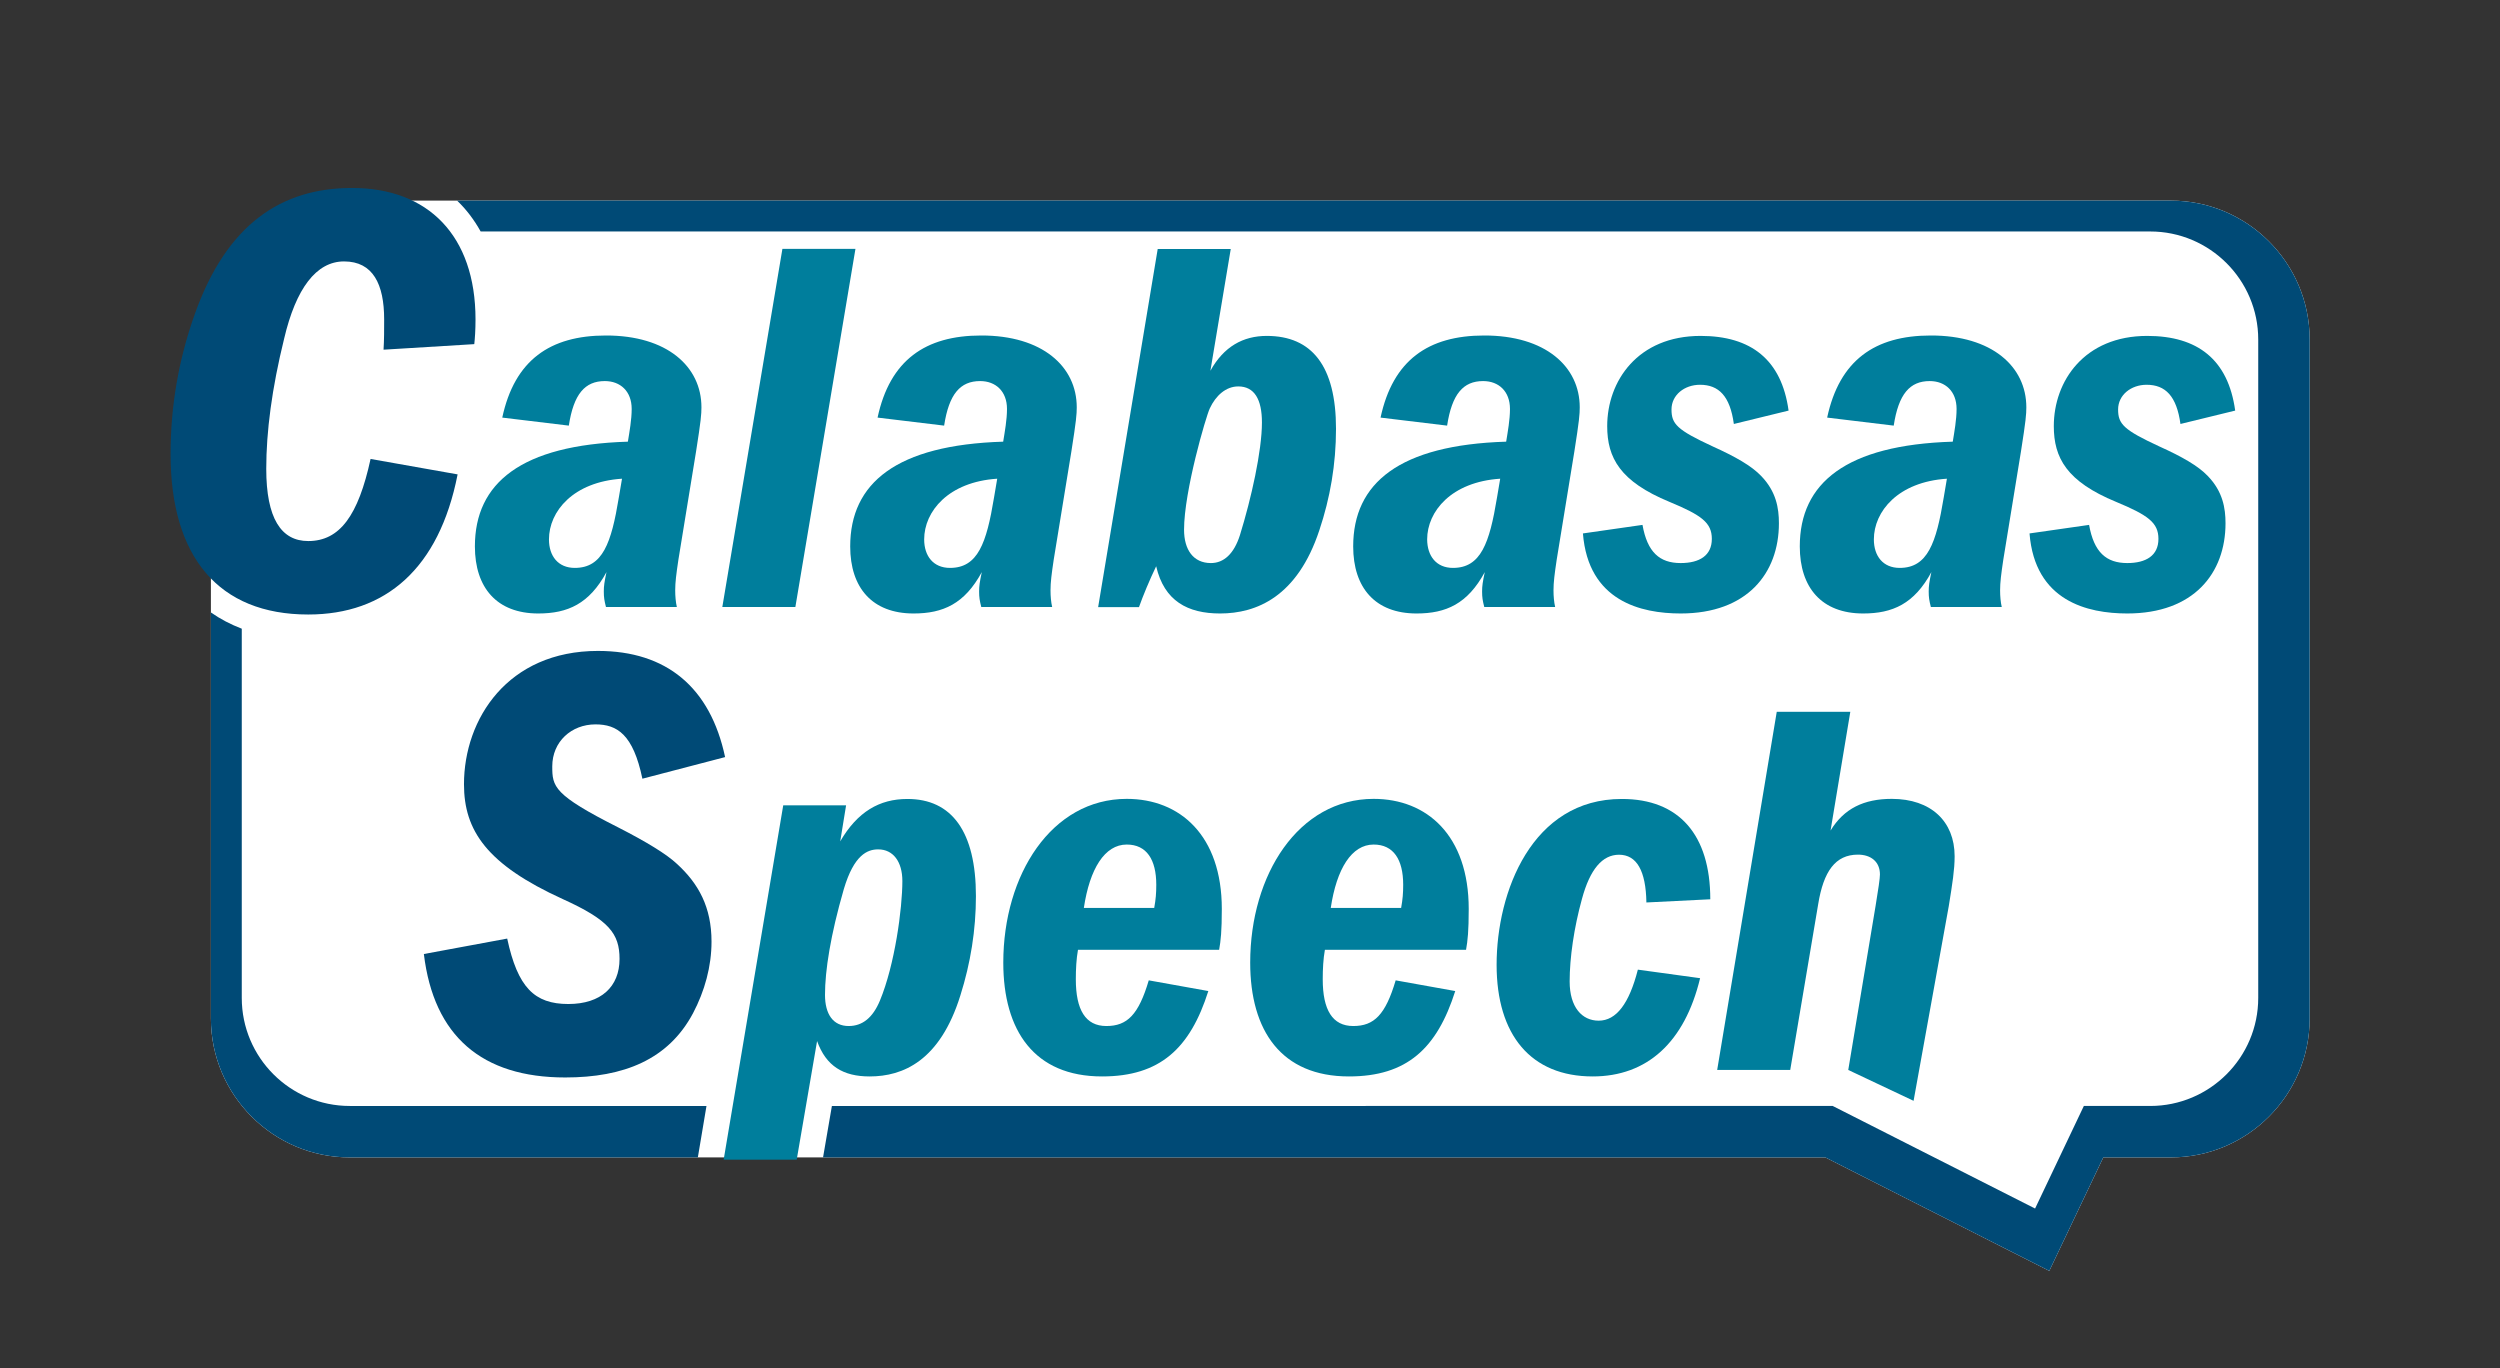 <?xml version="1.0" encoding="utf-8"?>
<!-- Generator: Adobe Illustrator 25.2.3, SVG Export Plug-In . SVG Version: 6.00 Build 0)  -->
<svg version="1.1" id="Layer_1" xmlns="http://www.w3.org/2000/svg" xmlns:xlink="http://www.w3.org/1999/xlink" x="0px" y="0px"
	 width="243px" height="133px" viewBox="0 0 243 133" style="enable-background:new 0 0 243 133;" xml:space="preserve">
<rect x="0" y="0" width="243" height="133" fill="#333333" stroke="none"/>
<style type="text/css">
	.st0{fill:#FFFFFF;}
	.st1{fill:#004A76;}
	.st2{fill:#007E9C;}
</style>
<path class="st0" d="M211,19.5H67.83h-23.4H34c-7.44,0-13.5,6.06-13.5,13.5v26.53v12.94V99c0,7.44,6.06,13.5,13.5,13.5h26h7.83H80h9
	h88.42l21.77,11.03l5.25-11.03H211c7.44,0,13.5-6.06,13.5-13.5V33C224.5,25.56,218.44,19.5,211,19.5z"/>
<path class="st1" d="M68.67,107.5H34c-5.79,0-10.5-4.71-10.5-10.5V61.11c-1.09-0.42-2.09-0.94-3-1.58V99c0,7.44,6.06,13.5,13.5,13.5
	h33.83L68.67,107.5z"/>
<path class="st1" d="M211,19.5H44.43c0.9,0.86,1.66,1.87,2.29,3H209c5.79,0,10.5,4.71,10.5,10.5v64c0,5.79-4.71,10.5-10.5,10.5
	h-6.45l-4.74,9.97l-19.67-9.97H80.86l-0.86,5h97.42l21.77,11.03l5.25-11.03H211c7.44,0,13.5-6.06,13.5-13.5V33
	C224.5,25.56,218.44,19.5,211,19.5z"/>
<g>
	<path class="st1" d="M46.22,31.05c0,1.02-0.06,1.86-0.12,2.4l-8.82,0.54c0.06-0.9,0.06-1.98,0.06-2.94c0-3.42-1.08-5.64-3.9-5.64
		c-2.7,0-4.68,2.64-5.82,7.5c-1.2,4.86-1.74,9.06-1.74,12.66c0,4.8,1.44,7.02,4.08,7.02c3.06,0,4.86-2.46,6.06-7.98l8.46,1.5
		c-1.8,9.18-7.02,13.62-14.52,13.62c-8.7,0-13.38-5.58-13.38-15.6c0-4.62,0.78-9.18,2.34-13.56c3.12-8.82,8.46-12.3,15.3-12.3
		C41.6,18.27,46.22,22.89,46.22,31.05z"/>
	<path class="st1" d="M70.48,73.59l-8.04,2.1c-0.9-4.32-2.46-5.28-4.56-5.28c-2.34,0-4.2,1.68-4.2,4.08c0,1.98,0.12,2.76,6.42,5.94
		c2.7,1.38,4.68,2.58,5.7,3.54c2.1,1.92,3.36,4.2,3.36,7.56c0,2.4-0.66,4.8-1.8,6.96c-2.4,4.5-6.72,6.24-12.42,6.24
		c-8.1,0-12.78-4.02-13.74-12l8.1-1.5c1.02,4.74,2.64,6.36,5.94,6.36c3.18,0,4.98-1.68,4.98-4.38c0-2.46-1.02-3.78-5.52-5.82
		c-7.38-3.36-9.6-6.66-9.6-11.16c0-6.36,4.26-12.96,13.02-12.96C64.78,63.27,69.04,66.81,70.48,73.59z"/>
</g>
<g>
	<path class="st2" d="M68.18,39.59c0,0.68-0.05,1.3-0.52,4.28l-1.72,10.54c-0.21,1.41-0.31,2.19-0.31,2.97
		c0,0.57,0.05,1.15,0.16,1.62h-6.89c-0.16-0.63-0.21-0.94-0.21-1.51c0-0.52,0.05-0.89,0.26-1.88c-1.67,3.08-3.76,4.02-6.63,4.02
		c-4.02,0-6.16-2.5-6.16-6.52c0-6.16,4.49-9.86,14.87-10.18c0.16-0.99,0.37-2.14,0.37-3.18c0-1.72-1.1-2.71-2.61-2.71
		c-1.93,0-3.03,1.25-3.5,4.33l-6.47-0.78c1.2-5.58,4.64-7.98,10.07-7.98C64.84,32.6,68.18,35.63,68.18,39.59z M55.87,55.2
		c2.71,0,3.55-2.4,4.28-6.84l0.31-1.83c-4.75,0.31-7.1,3.18-7.1,5.9C53.36,54.05,54.25,55.2,55.87,55.2z"/>
	<path class="st2" d="M77.31,59h-7.1l5.84-34.81h7.1L77.31,59z"/>
	<path class="st2" d="M104.66,39.59c0,0.68-0.05,1.3-0.52,4.28l-1.72,10.54c-0.21,1.41-0.31,2.19-0.31,2.97
		c0,0.57,0.05,1.15,0.16,1.62h-6.89c-0.16-0.63-0.21-0.94-0.21-1.51c0-0.52,0.05-0.89,0.26-1.88c-1.67,3.08-3.76,4.02-6.63,4.02
		c-4.02,0-6.16-2.5-6.16-6.52c0-6.16,4.49-9.86,14.87-10.18c0.16-0.99,0.37-2.14,0.37-3.18c0-1.72-1.1-2.71-2.61-2.71
		c-1.93,0-3.03,1.25-3.5,4.33l-6.47-0.78c1.2-5.58,4.64-7.98,10.07-7.98C101.32,32.6,104.66,35.63,104.66,39.59z M92.34,55.2
		c2.71,0,3.55-2.4,4.28-6.84l0.31-1.83c-4.75,0.31-7.1,3.18-7.1,5.9C89.83,54.05,90.72,55.2,92.34,55.2z"/>
	<path class="st2" d="M117.65,36.04c1.3-2.35,3.18-3.39,5.48-3.39c4.38,0,6.73,2.92,6.73,9.03c0,3.44-0.57,6.73-1.62,9.86
		c-2.14,6.47-6.11,8.09-9.65,8.09c-3.13,0-5.43-1.2-6.21-4.59c-0.63,1.3-1.3,2.92-1.67,3.97h-3.97l5.79-34.81h7.1L117.65,36.04z
		 M117.7,54.73c1.25,0,2.24-0.89,2.82-2.71c1.1-3.55,2.14-8.19,2.14-10.96c0-2.24-0.73-3.5-2.3-3.5c-1.2,0-2.19,0.89-2.77,2.14
		c-0.37,0.78-2.5,8.04-2.5,11.79C115.09,53.42,115.98,54.73,117.7,54.73z"/>
	<path class="st2" d="M153.55,39.59c0,0.68-0.05,1.3-0.52,4.28l-1.72,10.54c-0.21,1.41-0.31,2.19-0.31,2.97
		c0,0.57,0.05,1.15,0.16,1.62h-6.89c-0.16-0.63-0.21-0.94-0.21-1.51c0-0.52,0.05-0.89,0.26-1.88c-1.67,3.08-3.76,4.02-6.63,4.02
		c-4.02,0-6.16-2.5-6.16-6.52c0-6.16,4.49-9.86,14.87-10.18c0.16-0.99,0.37-2.14,0.37-3.18c0-1.72-1.1-2.71-2.61-2.71
		c-1.93,0-3.03,1.25-3.5,4.33l-6.47-0.78c1.2-5.58,4.64-7.98,10.07-7.98C150.21,32.6,153.55,35.63,153.55,39.59z M141.23,55.2
		c2.71,0,3.55-2.4,4.28-6.84l0.31-1.83c-4.75,0.31-7.1,3.18-7.1,5.9C138.73,54.05,139.61,55.2,141.23,55.2z"/>
	<path class="st2" d="M173.85,39.91l-5.32,1.3c-0.37-2.71-1.46-3.81-3.29-3.81c-1.51,0-2.77,0.99-2.77,2.4s0.52,1.98,4.02,3.6
		c2.19,0.99,3.76,1.88,4.7,2.87c1.46,1.51,1.72,3.13,1.72,4.59c0,4.85-3.08,8.77-9.55,8.77c-3.86,0-8.98-1.2-9.5-7.78l5.79-0.83
		c0.47,2.66,1.67,3.71,3.71,3.71c1.83,0,3.03-0.73,3.03-2.35c0-1.57-0.99-2.3-4.12-3.6c-4.8-1.98-6.05-4.28-6.05-7.36
		c0-4.38,2.97-8.77,9.08-8.77C170.19,32.65,173.17,34.95,173.85,39.91z"/>
	<path class="st2" d="M196.96,39.59c0,0.68-0.05,1.3-0.52,4.28l-1.72,10.54c-0.21,1.41-0.31,2.19-0.31,2.97
		c0,0.57,0.05,1.15,0.16,1.62h-6.89c-0.16-0.63-0.21-0.94-0.21-1.51c0-0.52,0.05-0.89,0.26-1.88c-1.67,3.08-3.76,4.02-6.63,4.02
		c-4.02,0-6.16-2.5-6.16-6.52c0-6.16,4.49-9.86,14.87-10.18c0.16-0.99,0.37-2.14,0.37-3.18c0-1.72-1.1-2.71-2.61-2.71
		c-1.93,0-3.03,1.25-3.5,4.33l-6.47-0.78c1.2-5.58,4.64-7.98,10.07-7.98C193.62,32.6,196.96,35.63,196.96,39.59z M184.65,55.2
		c2.71,0,3.55-2.4,4.28-6.84l0.31-1.83c-4.75,0.31-7.1,3.18-7.1,5.9C182.14,54.05,183.03,55.2,184.65,55.2z"/>
	<path class="st2" d="M217.26,39.91l-5.32,1.3c-0.37-2.71-1.46-3.81-3.29-3.81c-1.51,0-2.77,0.99-2.77,2.4s0.52,1.98,4.02,3.6
		c2.19,0.99,3.76,1.88,4.7,2.87c1.46,1.51,1.72,3.13,1.72,4.59c0,4.85-3.08,8.77-9.55,8.77c-3.86,0-8.98-1.2-9.5-7.78l5.79-0.83
		c0.47,2.66,1.67,3.71,3.71,3.71c1.83,0,3.03-0.73,3.03-2.35c0-1.57-0.99-2.3-4.12-3.6c-4.8-1.98-6.05-4.28-6.05-7.36
		c0-4.38,2.97-8.77,9.08-8.77C213.61,32.65,216.58,34.95,217.26,39.91z"/>
	<path class="st2" d="M94.86,87.1c0,3.29-0.52,6.52-1.51,9.65c-1.98,6.37-5.58,7.88-8.82,7.88c-2.56,0-4.23-0.99-5.11-3.44
		l-1.98,11.53h-7.1l5.79-34.44h6.11l-0.57,3.5c1.67-2.87,3.81-4.12,6.52-4.12C92.51,77.65,94.86,80.83,94.86,87.1z M82.49,99.73
		c1.36,0,2.35-0.83,3.03-2.45c1.46-3.5,2.19-8.98,2.19-11.64c0-1.88-0.89-3.08-2.35-3.08c-1.04,0-2.35,0.52-3.34,3.86
		c-1.3,4.49-1.83,7.93-1.83,10.28C80.19,98.58,80.98,99.73,82.49,99.73z"/>
	<path class="st2" d="M118.76,88.35c0,2.14-0.1,3.08-0.26,3.97h-13.72c-0.16,0.89-0.21,1.88-0.21,2.87c0,2.97,0.94,4.54,2.97,4.54
		s3.13-1.1,4.12-4.44l5.79,1.04c-1.77,5.58-4.7,8.3-10.33,8.3c-6.58,0-9.6-4.44-9.6-11.06c0-8.56,4.7-15.92,12-15.92
		C114.69,77.65,118.76,81.2,118.76,88.35z M112.39,86c0-2.45-0.94-3.91-2.87-3.91c-2.14,0-3.6,2.35-4.17,6.16h6.84
		C112.34,87.41,112.39,86.84,112.39,86z"/>
	<path class="st2" d="M142.76,88.35c0,2.14-0.1,3.08-0.26,3.97h-13.72c-0.16,0.89-0.21,1.88-0.21,2.87c0,2.97,0.94,4.54,2.97,4.54
		s3.13-1.1,4.12-4.44l5.79,1.04c-1.77,5.58-4.7,8.3-10.33,8.3c-6.58,0-9.6-4.44-9.6-11.06c0-8.56,4.7-15.92,12-15.92
		C138.69,77.65,142.76,81.2,142.76,88.35z M136.39,86c0-2.45-0.94-3.91-2.87-3.91c-2.14,0-3.6,2.35-4.17,6.16h6.84
		C136.34,87.41,136.39,86.84,136.39,86z"/>
	<path class="st2" d="M166.24,87.41l-6.21,0.31c-0.05-3.08-0.94-4.64-2.66-4.64c-1.62,0-2.82,1.41-3.6,4.28
		c-0.78,2.82-1.2,5.74-1.2,8.04c0,2.5,1.2,3.81,2.82,3.81c1.72,0,2.97-1.67,3.81-4.96l6.05,0.83c-1.51,6.26-5.17,9.55-10.44,9.55
		c-6,0-9.34-4.02-9.34-10.85c0-7.1,3.44-16.12,12.16-16.12C163.21,77.65,166.24,81.15,166.24,87.41z"/>
	<path class="st2" d="M177.93,80.73c1.3-2.14,3.24-3.08,5.95-3.08c3.81,0,6.11,2.19,6.11,5.58c0,1.3-0.21,2.61-0.57,4.85L186,107
		l-6.35-3l2.66-15.97c0.26-1.57,0.42-2.66,0.42-3.03c0-1.25-0.89-1.93-2.14-1.93c-2.19,0-3.34,1.62-3.86,4.8L174.01,104h-7.1
		l5.79-34.81h7.15L177.93,80.73z"/>
</g>
</svg>
